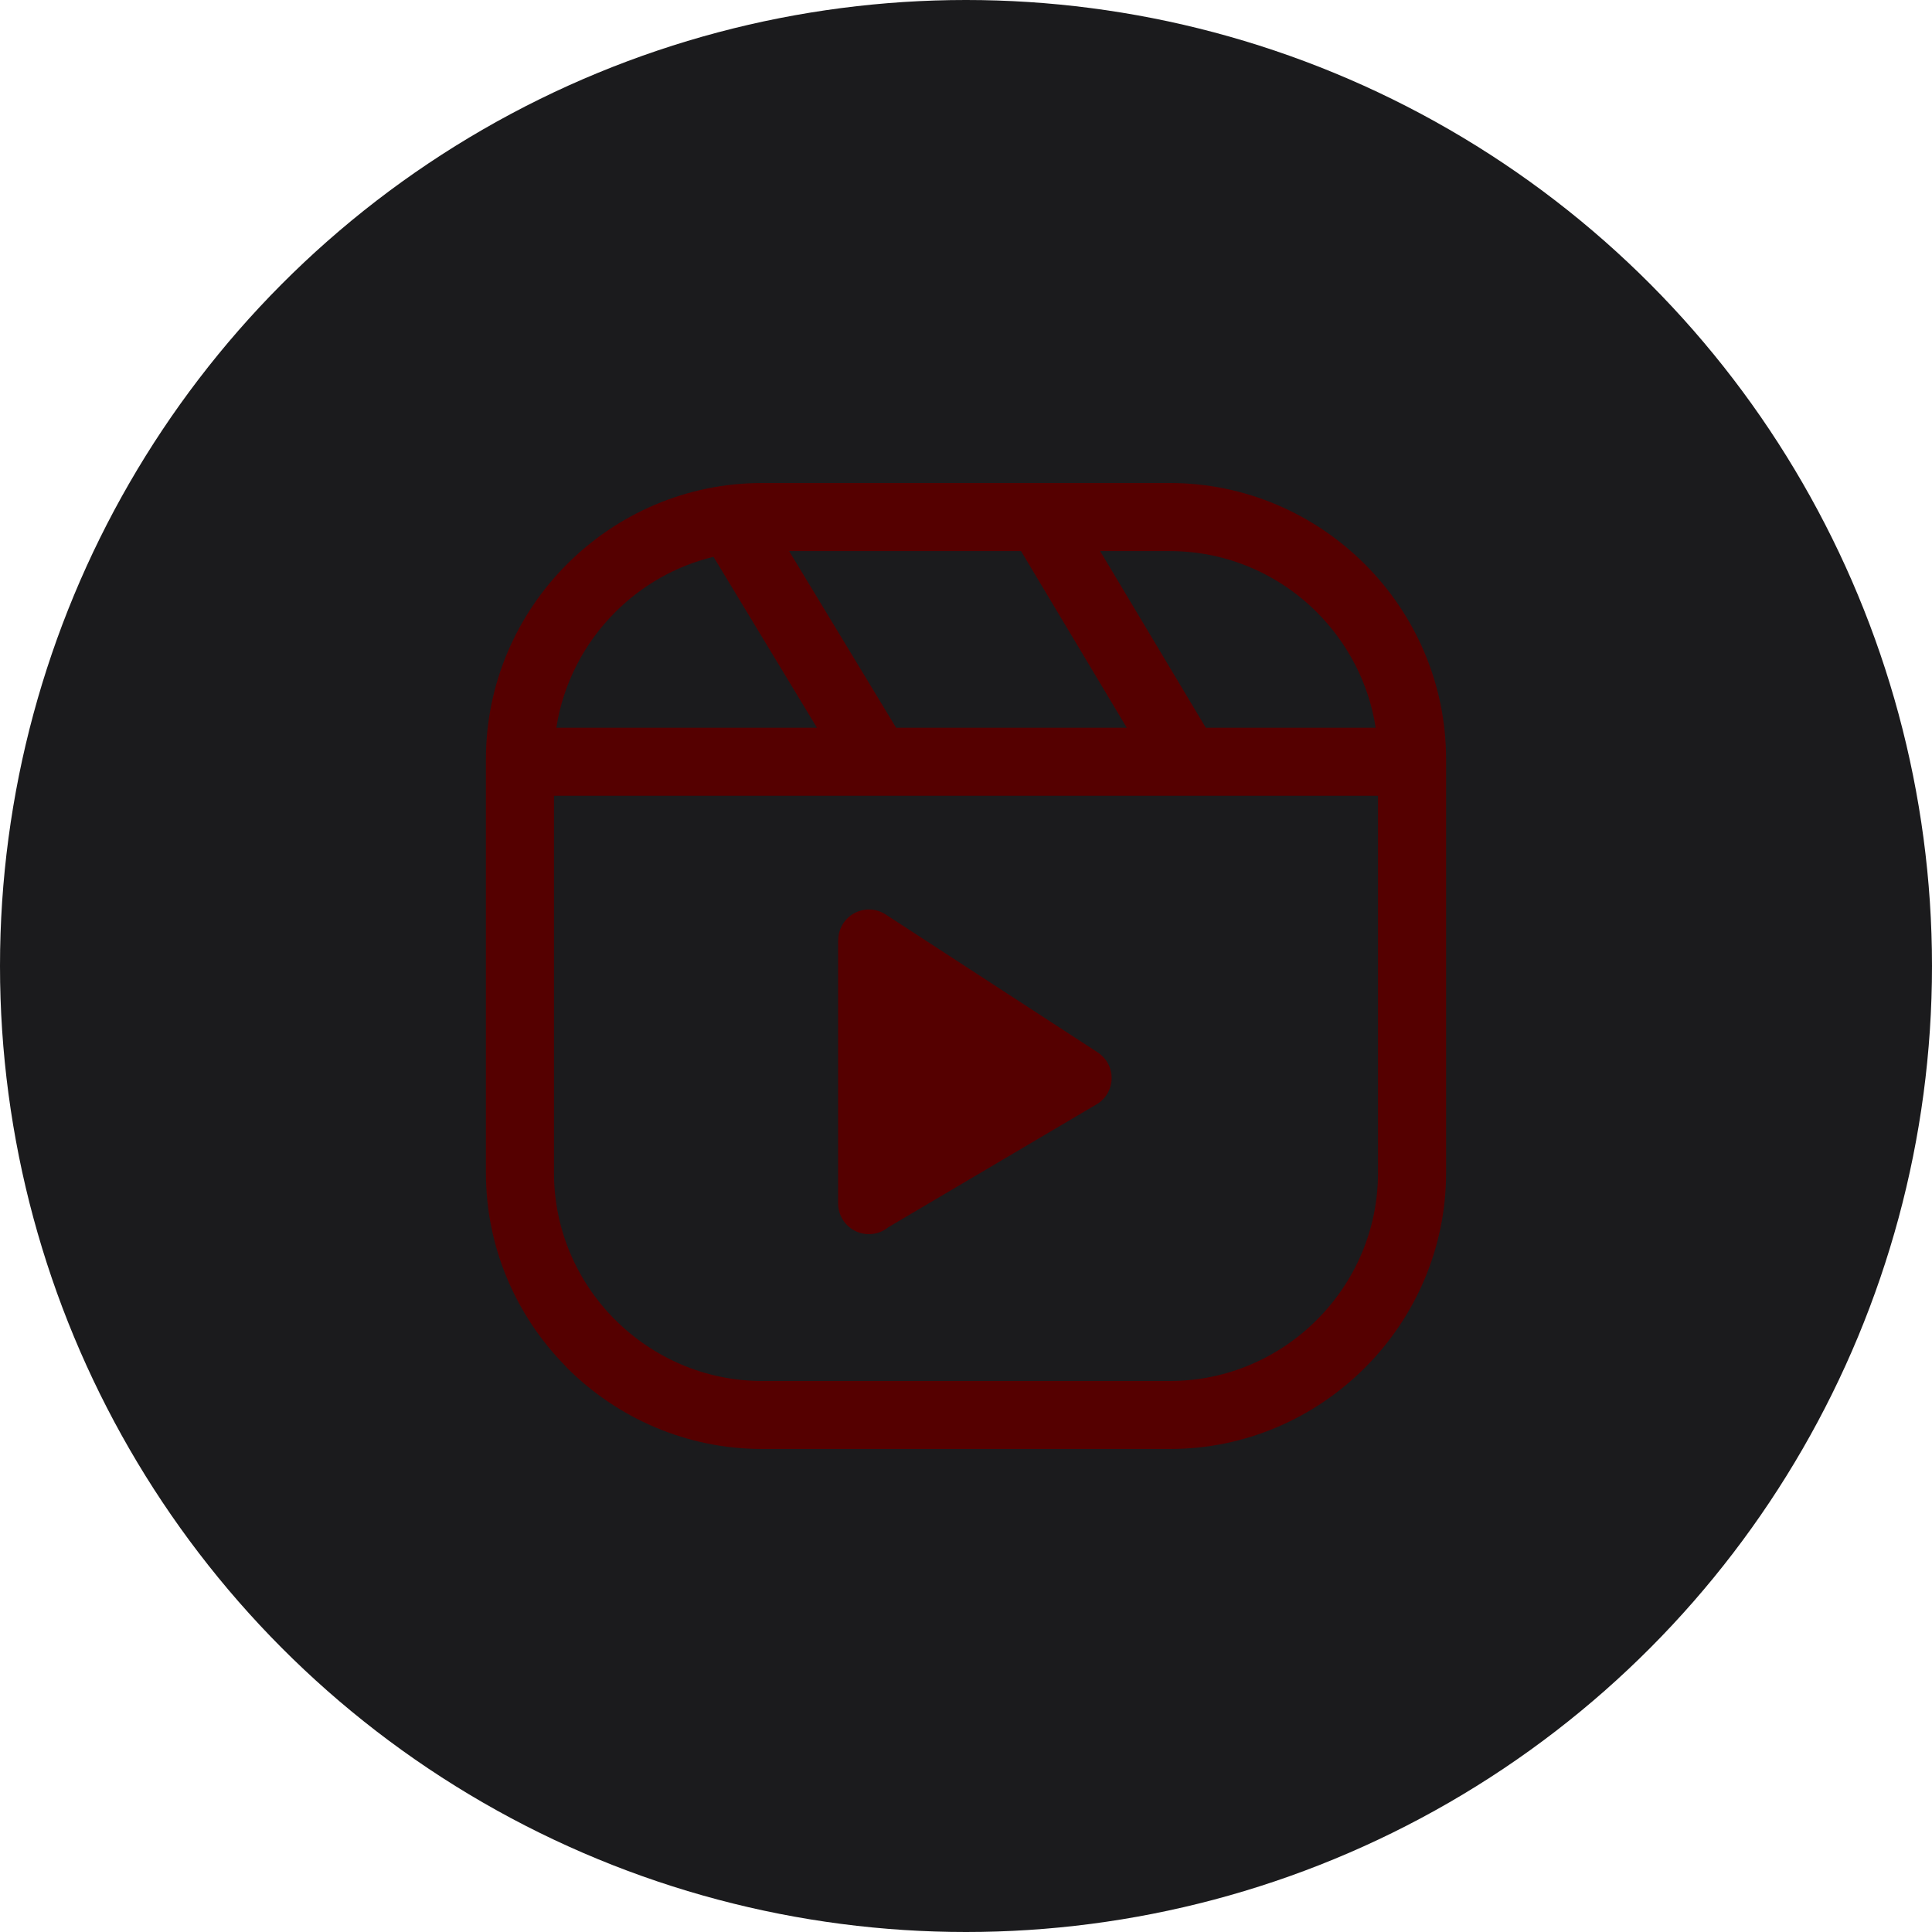 <?xml version="1.0" encoding="UTF-8" standalone="no"?><!-- Generator: Gravit.io --><svg xmlns="http://www.w3.org/2000/svg" xmlns:xlink="http://www.w3.org/1999/xlink" style="isolation:isolate" viewBox="0 0 512 512" width="512pt" height="512pt"><defs><clipPath id="_clipPath_iUMM9lAVtpZHTwUqDXJSrclZ4y7kNqfd"><rect width="512" height="512"/></clipPath></defs><g clip-path="url(#_clipPath_iUMM9lAVtpZHTwUqDXJSrclZ4y7kNqfd)"><circle vector-effect="non-scaling-stroke" cx="256" cy="256" r="256" fill="rgb(27,27,29)" /><path d=" M 201.979 128 L 310.021 128 C 330.125 128 348.417 136.25 361.688 149.5 C 374.979 162.771 383.229 181.083 383.229 201.208 L 383.229 310.813 C 383.229 330.896 374.979 349.188 361.729 362.458 L 361.688 362.5 C 348.396 375.771 330.104 384 310.042 384 L 201.979 384 C 181.854 384 163.542 375.75 150.271 362.5 L 149.771 361.938 C 136.812 348.729 128.771 330.646 128.771 310.792 L 128.771 201.208 C 128.771 181.063 137 162.771 150.271 149.5 C 163.542 136.229 181.833 128 201.979 128 L 201.979 128 Z  M 319.417 192.625 L 319.563 192.854 L 364.563 192.854 C 362.75 181.021 357.104 170.396 348.979 162.25 C 338.979 152.25 325.188 146.042 310.021 146.042 L 291.542 146.042 L 319.417 192.625 L 319.417 192.625 Z  M 298.604 192.854 L 270.583 146.042 L 209.125 146.042 L 237.479 192.854 L 298.604 192.854 L 298.604 192.854 Z  M 216.5 192.854 L 189.083 147.563 C 179.063 149.979 170.083 155.167 163.021 162.25 C 154.896 170.375 149.271 181.021 147.437 192.854 L 216.5 192.854 L 216.5 192.854 Z  M 365.188 210.896 L 146.812 210.896 L 146.812 310.813 C 146.812 325.75 152.833 339.354 162.562 349.313 L 163.021 349.75 C 173.021 359.75 186.833 365.979 201.979 365.979 L 310.021 365.979 C 325.188 365.979 338.979 359.771 348.958 349.792 L 349 349.75 C 358.979 339.771 365.188 325.979 365.188 310.813 L 365.188 210.896 L 365.188 210.896 Z  M 234.917 242.479 L 290.813 278.833 C 291.708 279.417 292.521 280.167 293.167 281.083 C 295.708 284.771 294.771 289.833 291.083 292.375 L 235.417 325.229 C 234.021 326.375 232.229 327.063 230.25 327.063 C 225.75 327.063 222.104 323.417 222.104 318.917 L 222.104 249.146 L 222.146 249.146 C 222.146 247.542 222.625 245.917 223.604 244.5 C 226.188 240.813 231.25 239.917 234.917 242.479 L 234.917 242.479 L 234.917 242.479 Z " fill="rgb(85,0,0)"/></g></svg>